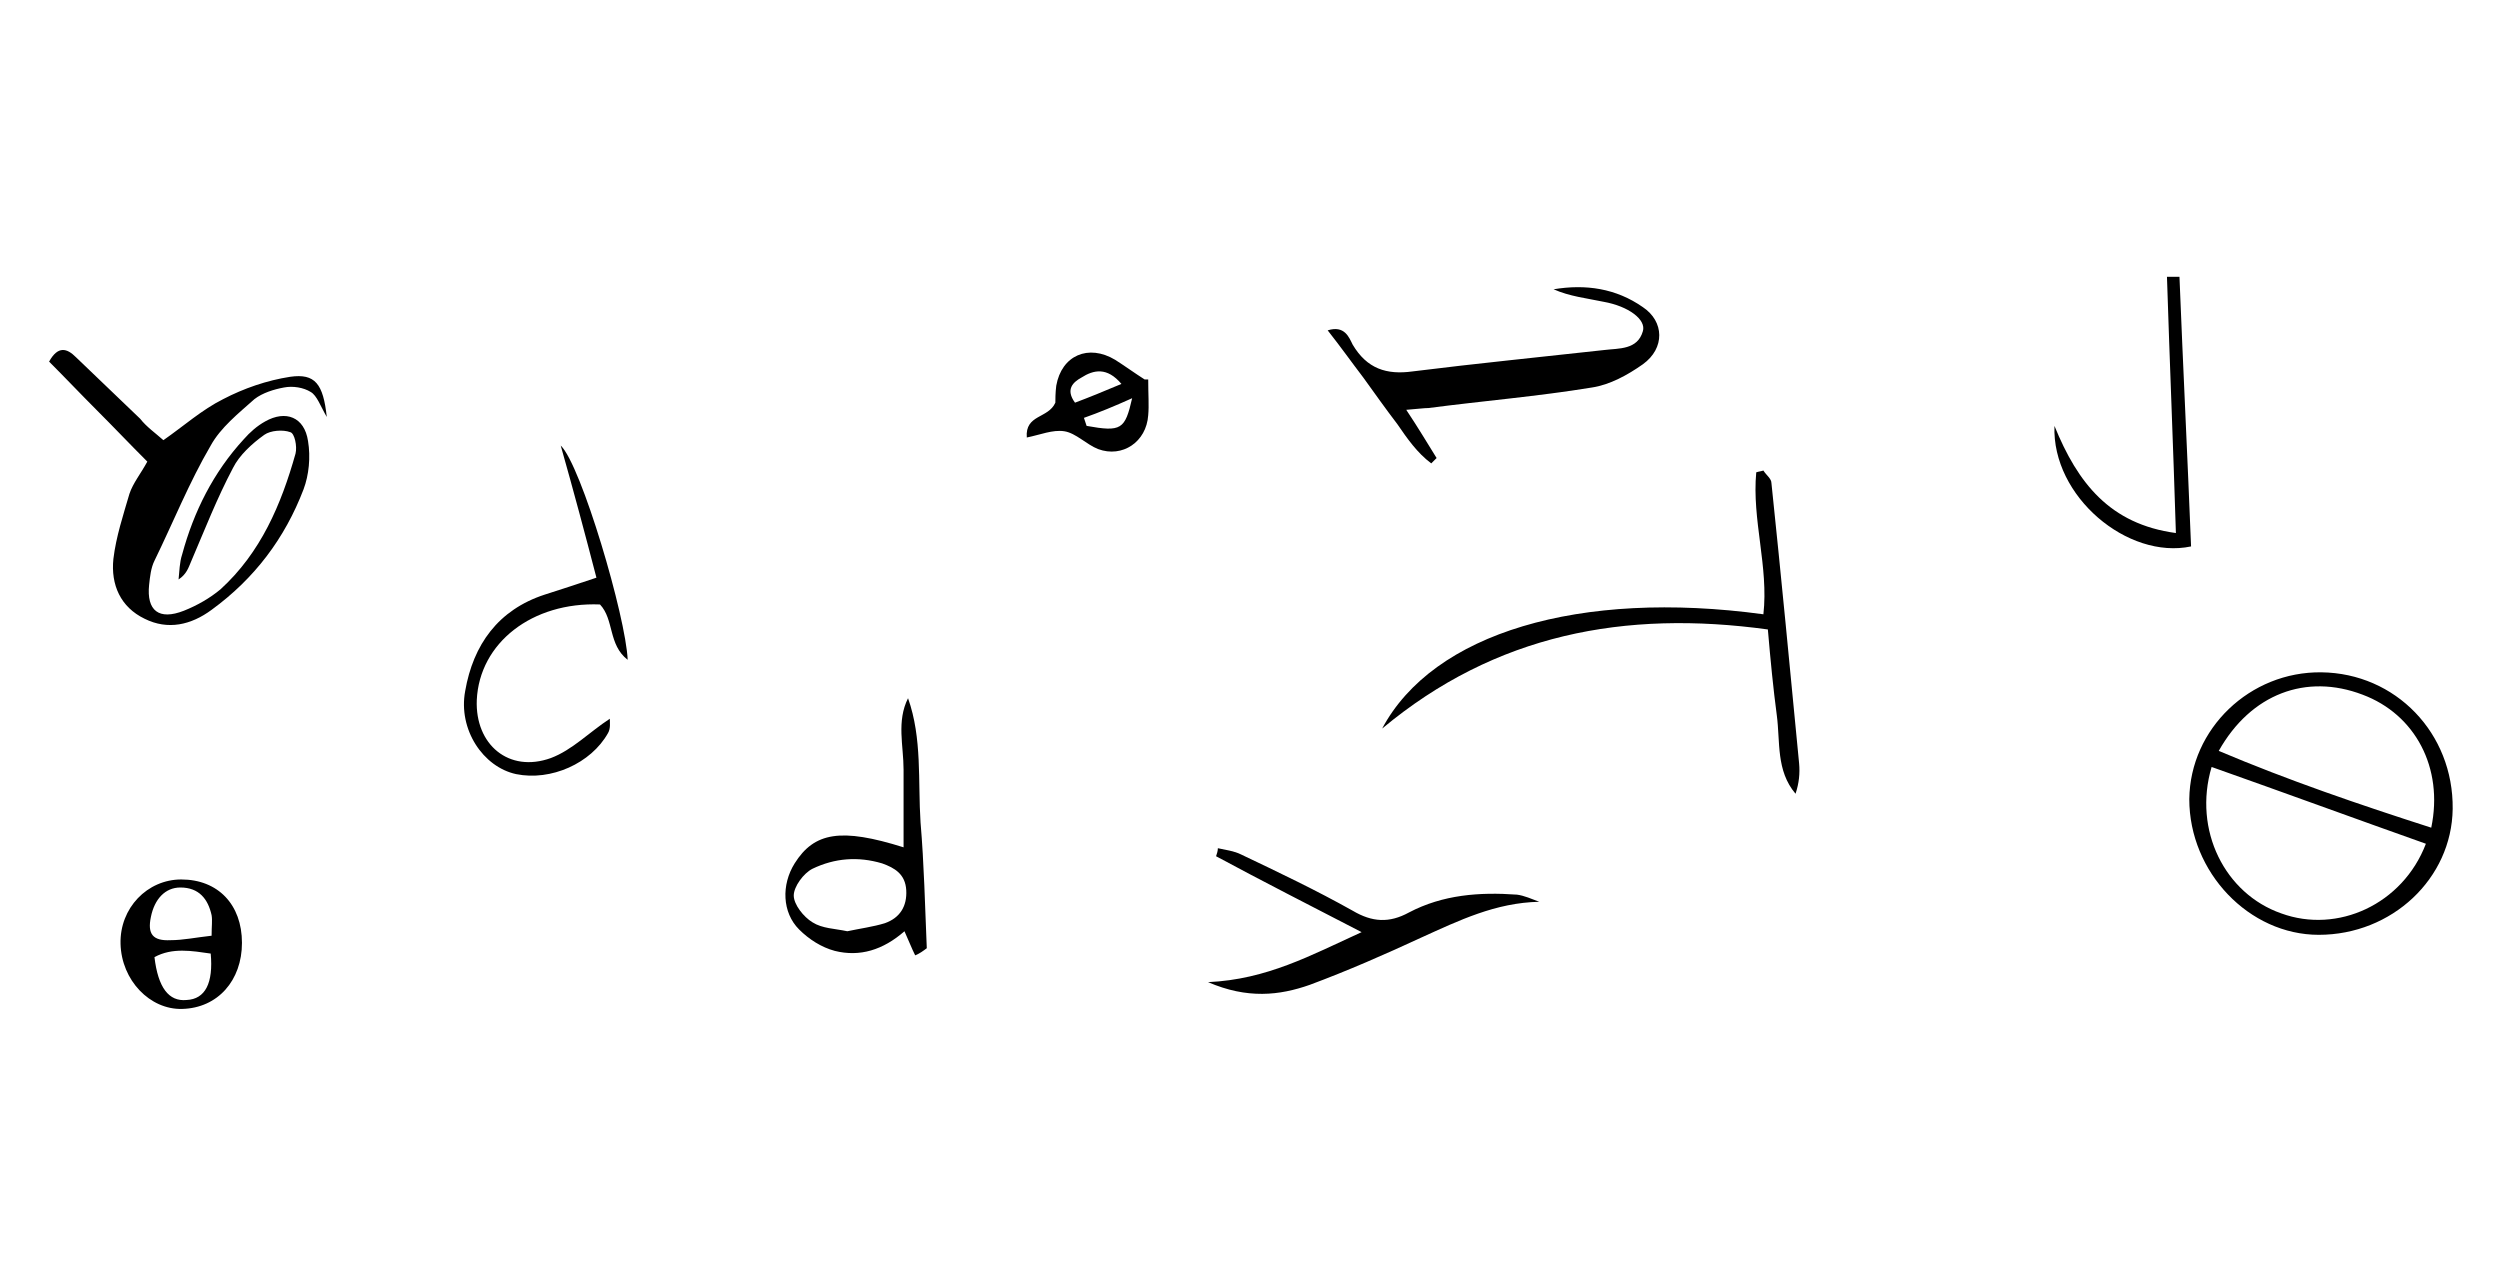 <?xml version="1.0" encoding="utf-8"?>
<!-- Generator: Adobe Illustrator 24.1.0, SVG Export Plug-In . SVG Version: 6.00 Build 0)  -->
<svg version="1.1" id="Layer_1" xmlns="http://www.w3.org/2000/svg" xmlns:xlink="http://www.w3.org/1999/xlink" x="0px" y="0px"
	 viewBox="0 0 280 144" style="enable-background:new 0 0 280 144;" xml:space="preserve">
<style type="text/css">
	.st0{fill:#FFFFFF;}
</style>
<g>
	<path d="M18.3,49.3c2.3-1.6,4.3-3.4,6.7-4.6c2.3-1.2,4.9-2.1,7.5-2.5c2.8-0.4,3.7,0.8,4.1,4.5c-0.7-1.2-1.1-2.4-1.8-2.8
		c-0.8-0.5-2-0.7-3-0.5c-1.1,0.2-2.4,0.6-3.3,1.3c-1.8,1.6-3.8,3.2-4.9,5.2c-2.4,4.1-4.2,8.6-6.3,12.9c-0.4,0.8-0.5,1.8-0.6,2.7
		c-0.3,2.9,1.1,4,3.9,2.9c1.5-0.6,2.9-1.4,4.1-2.4c4.5-4.1,6.8-9.5,8.4-15.2c0.2-0.8-0.1-2.3-0.6-2.4c-0.8-0.3-2.2-0.2-2.9,0.3
		c-1.4,1-2.8,2.3-3.5,3.7c-1.8,3.4-3.2,7-4.7,10.5c-0.3,0.7-0.5,1.4-1.4,2c0.1-0.9,0.1-1.9,0.4-2.8c1.3-4.8,3.5-9.2,6.9-12.9
		c0.7-0.8,1.5-1.5,2.4-2c2.3-1.3,4.4-0.5,4.8,2.2c0.3,1.8,0.1,3.8-0.5,5.4c-2.1,5.5-5.5,10-10.3,13.5c-2.3,1.7-4.9,2.3-7.5,1
		c-2.7-1.3-3.8-3.8-3.5-6.7c0.3-2.5,1.1-4.9,1.8-7.3c0.4-1.2,1.3-2.3,2-3.6c-2-2-3.8-3.9-5.7-5.8c-1.8-1.8-3.5-3.6-5.3-5.4
		c1-1.8,2-1.5,3-0.5c2.4,2.3,4.8,4.6,7.2,6.9C16.4,47.8,17.4,48.5,18.3,49.3z"/>
	<path d="M260,75.3c8.3,0.1,14.8,6.8,14.7,15.3c-0.1,7.8-6.8,14.1-15,14.1c-7.8,0-14.5-7-14.5-15.2C245.3,81.6,252,75.2,260,75.3z
		 M247.7,85.9c-2.1,7.1,1.5,14.2,7.8,16.4c6.3,2.3,13.6-1,16.2-7.8C263.8,91.7,255.9,88.8,247.7,85.9z M248.5,84.1
		c7.8,3.3,15.7,6,23.8,8.6c1.4-6.7-1.8-12.7-7.7-14.9C258.3,75.4,252.1,77.7,248.5,84.1z"/>
	<path d="M154.8,81.6c5.7-10.7,22.1-15.6,42.7-12.8c0.6-5.3-1.3-10.6-0.8-15.9c0.3-0.1,0.5-0.1,0.8-0.2c0.3,0.5,0.9,0.9,0.9,1.4
		c1.1,10.5,2.1,21,3.1,31.4c0.1,1.1,0,2.2-0.4,3.4c-2.2-2.6-1.7-5.8-2.1-8.8c-0.4-3-0.7-6.1-1-9.6C182,68.3,167.5,71,154.8,81.6z"/>
	<path d="M157.5,45.9c1.4,2.1,2.4,3.8,3.4,5.4c-0.2,0.2-0.4,0.4-0.6,0.6c-1.6-1.2-2.7-2.8-3.8-4.4c-1.3-1.7-2.5-3.4-3.8-5.2
		c-1.3-1.7-2.5-3.4-4-5.3c1.9-0.6,2.4,0.8,2.8,1.6c1.6,2.7,3.8,3.4,6.7,3c7.2-0.9,14.3-1.6,21.5-2.4c1.6-0.2,3.7,0,4.3-2.1
		c0.4-1.3-1.6-2.8-4.4-3.3c-1.9-0.4-3.8-0.6-5.6-1.4c3.6-0.6,7-0.1,10,2c2.4,1.6,2.5,4.6,0,6.4c-1.7,1.2-3.7,2.3-5.7,2.6
		c-6.1,1-12.2,1.5-18.3,2.3C159.5,45.7,158.8,45.8,157.5,45.9z"/>
	<path d="M172.4,101c-4.9,0.1-9,2.1-13.2,4c-4.1,1.9-8.2,3.7-12.5,5.3c-3.4,1.2-7,1.6-11.4-0.3c6.6-0.3,11.5-3,17.2-5.6
		c-5.8-3-11.1-5.7-16.3-8.5c0.1-0.3,0.2-0.6,0.2-0.9c0.9,0.2,1.8,0.3,2.6,0.7c4.2,2,8.4,4,12.5,6.3c2.2,1.3,4.1,1.4,6.3,0.2
		c3.8-2,7.9-2.3,12.1-2C170.7,100.3,171.6,100.7,172.4,101z"/>
	<path d="M102.5,107c-0.4-0.8-0.7-1.6-1.2-2.7c-2.4,2.1-5,2.9-7.8,2.2c-1.5-0.4-2.9-1.3-4-2.4c-1.9-1.9-2-5-0.5-7.4
		c2.2-3.5,5.2-4,12.2-1.8c0-2.9,0-5.8,0-8.7c0-2.7-0.8-5.4,0.5-8c1.6,4.5,1.1,9.3,1.4,13.9c0.4,4.7,0.5,9.4,0.7,14.1
		C103.4,106.5,103,106.8,102.5,107z M94.9,104.3c1.4-0.3,2.9-0.5,4.2-0.9c1.7-0.6,2.5-1.9,2.4-3.7c-0.1-1.8-1.3-2.5-2.7-3
		c-2.7-0.8-5.3-0.6-7.8,0.6c-1,0.5-2.1,2-2.1,3c0,1,1.1,2.4,2.1,3C92.1,104,93.5,104,94.9,104.3z"/>
	<path d="M66.8,64.7c-1.3-5-2.5-9.5-4-14.8c2.3,2.2,7.3,19.2,7.5,24c-2.2-1.7-1.5-4.5-3.1-6.2c-7.6-0.3-13.5,4.3-13.8,10.7
		c-0.2,5,3.6,8.2,8.3,6.5c2.4-0.9,4.3-2.9,6.6-4.4c0,0.4,0.1,1.1-0.2,1.6c-1.9,3.4-6.4,5.4-10.3,4.6c-3.7-0.8-6.5-5-5.7-9.3
		c0.9-5.2,3.7-9.1,8.9-10.8C62.9,66,64.7,65.4,66.8,64.7z"/>
	<path d="M20.3,98.5c4.1,0,6.8,2.8,6.8,7.1c0,4.2-2.7,7.3-6.7,7.4c-3.6,0.1-6.8-3.2-6.9-7.3C13.4,101.7,16.5,98.5,20.3,98.5z
		 M23.7,104.8c0-1.1,0.1-1.7,0-2.3c-0.4-1.8-1.4-3.1-3.5-3.1c-1.7,0-2.9,1.3-3.3,3.3c-0.4,1.9,0.2,2.7,2.2,2.6
		C20.5,105.3,21.9,105,23.7,104.8z M23.6,106.8c-2.1-0.3-4.3-0.7-6.3,0.4c0.4,3.4,1.6,5,3.6,4.8C23,111.9,23.9,110.1,23.6,106.8z"/>
	<path d="M244.1,31c0.4,10.1,0.9,20.1,1.3,30.2c-7.1,1.5-15.6-5.6-15.3-13.5c2.6,6.4,6.2,11,13.6,12c-0.3-9.8-0.7-19.2-1-28.7
		C243.2,31,243.7,31,244.1,31z"/>
	<path d="M128.6,42.5c0,1.7,0.1,2.9,0,4c-0.2,3-2.9,4.8-5.6,3.8c-1.3-0.5-2.5-1.8-3.8-2c-1.3-0.2-2.7,0.4-4.2,0.7
		c-0.2-2.6,2.4-2.1,3.2-3.9c0-0.3,0-1.1,0.1-1.9c0.6-3.4,3.6-4.7,6.6-2.9c1.1,0.7,2.2,1.5,3.3,2.2C128.4,42.5,128.9,42.5,128.6,42.5
		z M121.4,46.8c0.1,0.3,0.2,0.6,0.3,0.9c3.9,0.7,4.3,0.4,5.1-3.1C124.8,45.5,123.1,46.2,121.4,46.8z M125.6,43
		c-1.6-1.9-3.1-1.6-4.5-0.7c-0.9,0.5-1.8,1.3-0.7,2.8C122,44.5,123.7,43.8,125.6,43z"/>
</g>
</svg>
